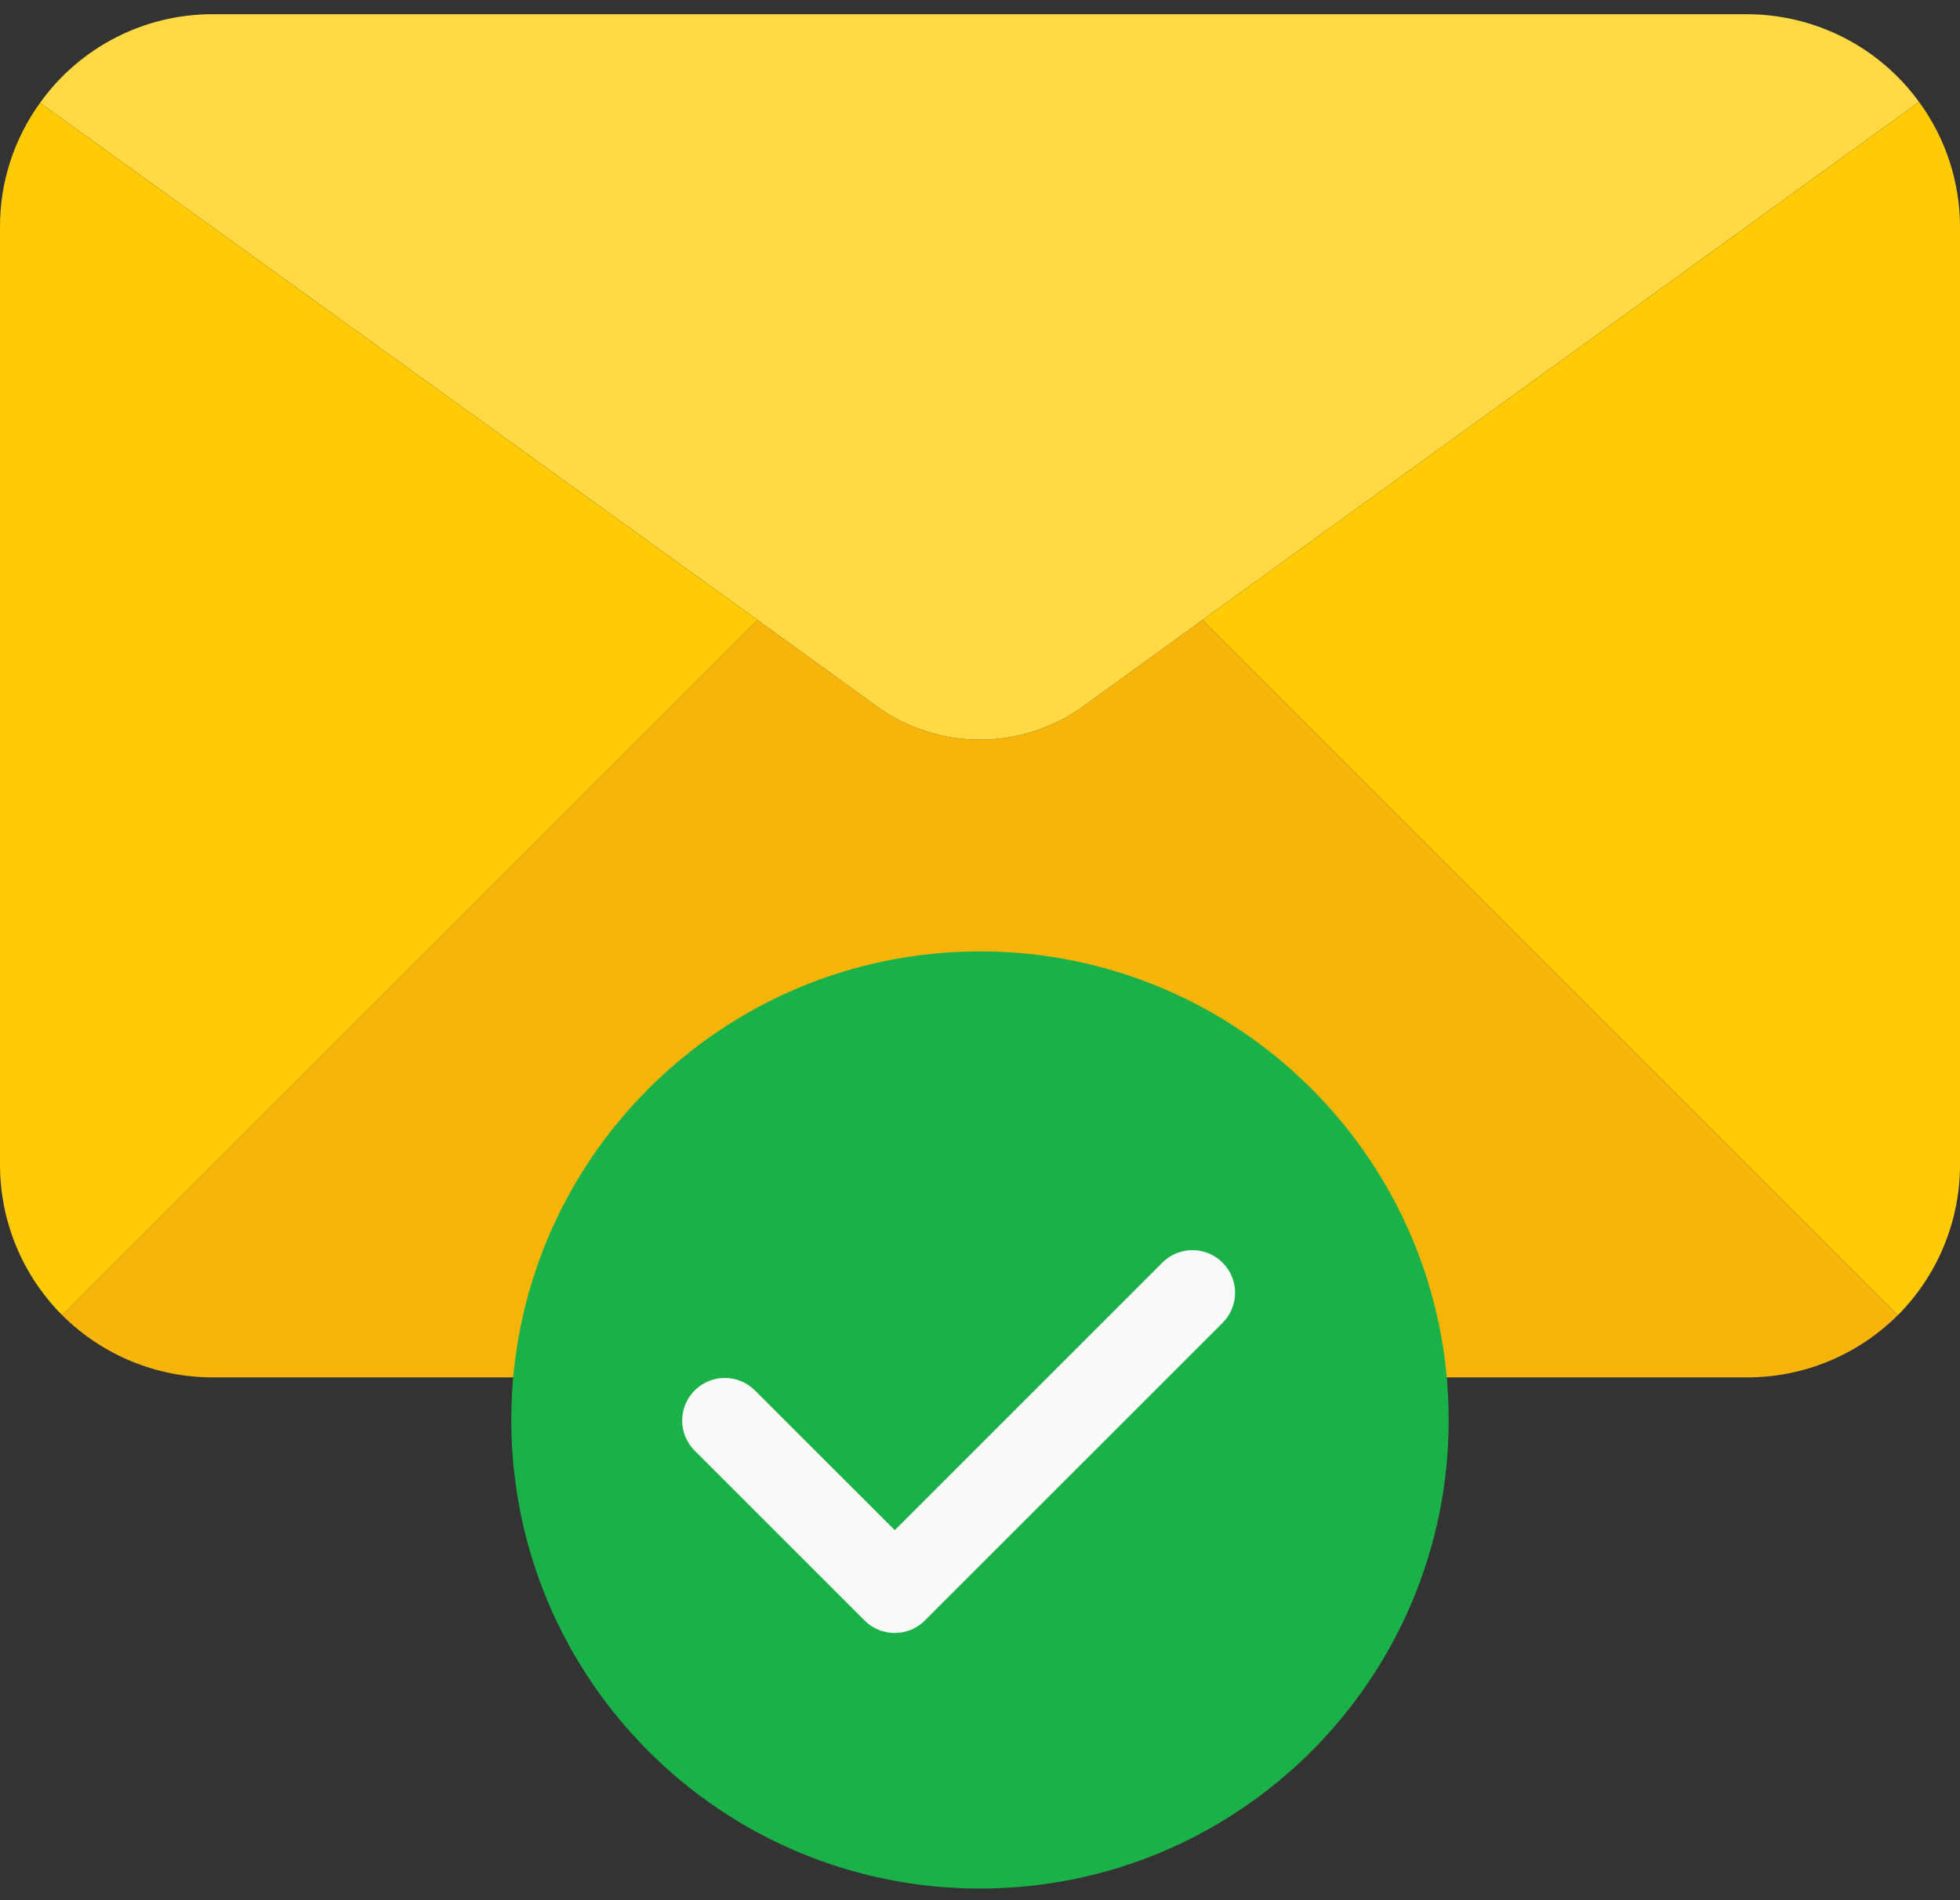 <svg width="66" height="64" viewBox="0 0 66 64" fill="none" xmlns="http://www.w3.org/2000/svg">
<rect x="0" y="0" width="66" height="64" fill="#333333" stroke="none"/>
<path d="M63.904 44.297C62.556 45.642 60.729 46.395 58.825 46.392H7.174C5.27 46.395 3.443 45.642 2.095 44.297L25.51 20.882L29.47 23.751C31.568 25.301 34.431 25.301 36.529 23.751L40.489 20.882L63.904 44.297Z" fill="#F7B40A"/>
<path d="M64.622 3.434L40.489 20.881L36.529 23.75C34.431 25.3 31.568 25.3 29.47 23.75L25.51 20.881L1.349 3.463C2.693 1.584 4.863 0.471 7.174 0.479H58.825C61.119 0.481 63.273 1.579 64.622 3.434Z" fill="#FFDA44"/>
<path d="M1.349 3.464L25.51 20.882L2.095 44.297C0.75 42.949 -0.003 41.122 6.26526e-05 39.218V7.653C-0.006 6.149 0.466 4.682 1.349 3.464Z" fill="#FFCB07"/>
<path d="M66 7.653V39.218C66.004 41.122 65.25 42.949 63.906 44.297L40.49 20.881L64.623 3.435C65.519 4.658 66.001 6.136 66 7.653Z" fill="#FFCB07"/>
<path d="M32.999 63.608C41.715 63.608 48.782 56.542 48.782 47.826C48.782 39.11 41.715 32.044 32.999 32.044C24.283 32.044 17.217 39.11 17.217 47.826C17.217 56.542 24.283 63.608 32.999 63.608Z" fill="#1AB248"/>
<path d="M30.129 55C29.749 55.001 29.383 54.85 29.114 54.581L23.375 48.842C22.824 48.272 22.84 47.364 23.41 46.813C23.966 46.276 24.847 46.276 25.403 46.813L30.129 51.537L39.157 42.509C39.727 41.959 40.635 41.974 41.186 42.544C41.723 43.1 41.723 43.982 41.186 44.538L31.142 54.581C30.873 54.85 30.509 55 30.129 55Z" fill="#FAFAFA"/>
</svg>
